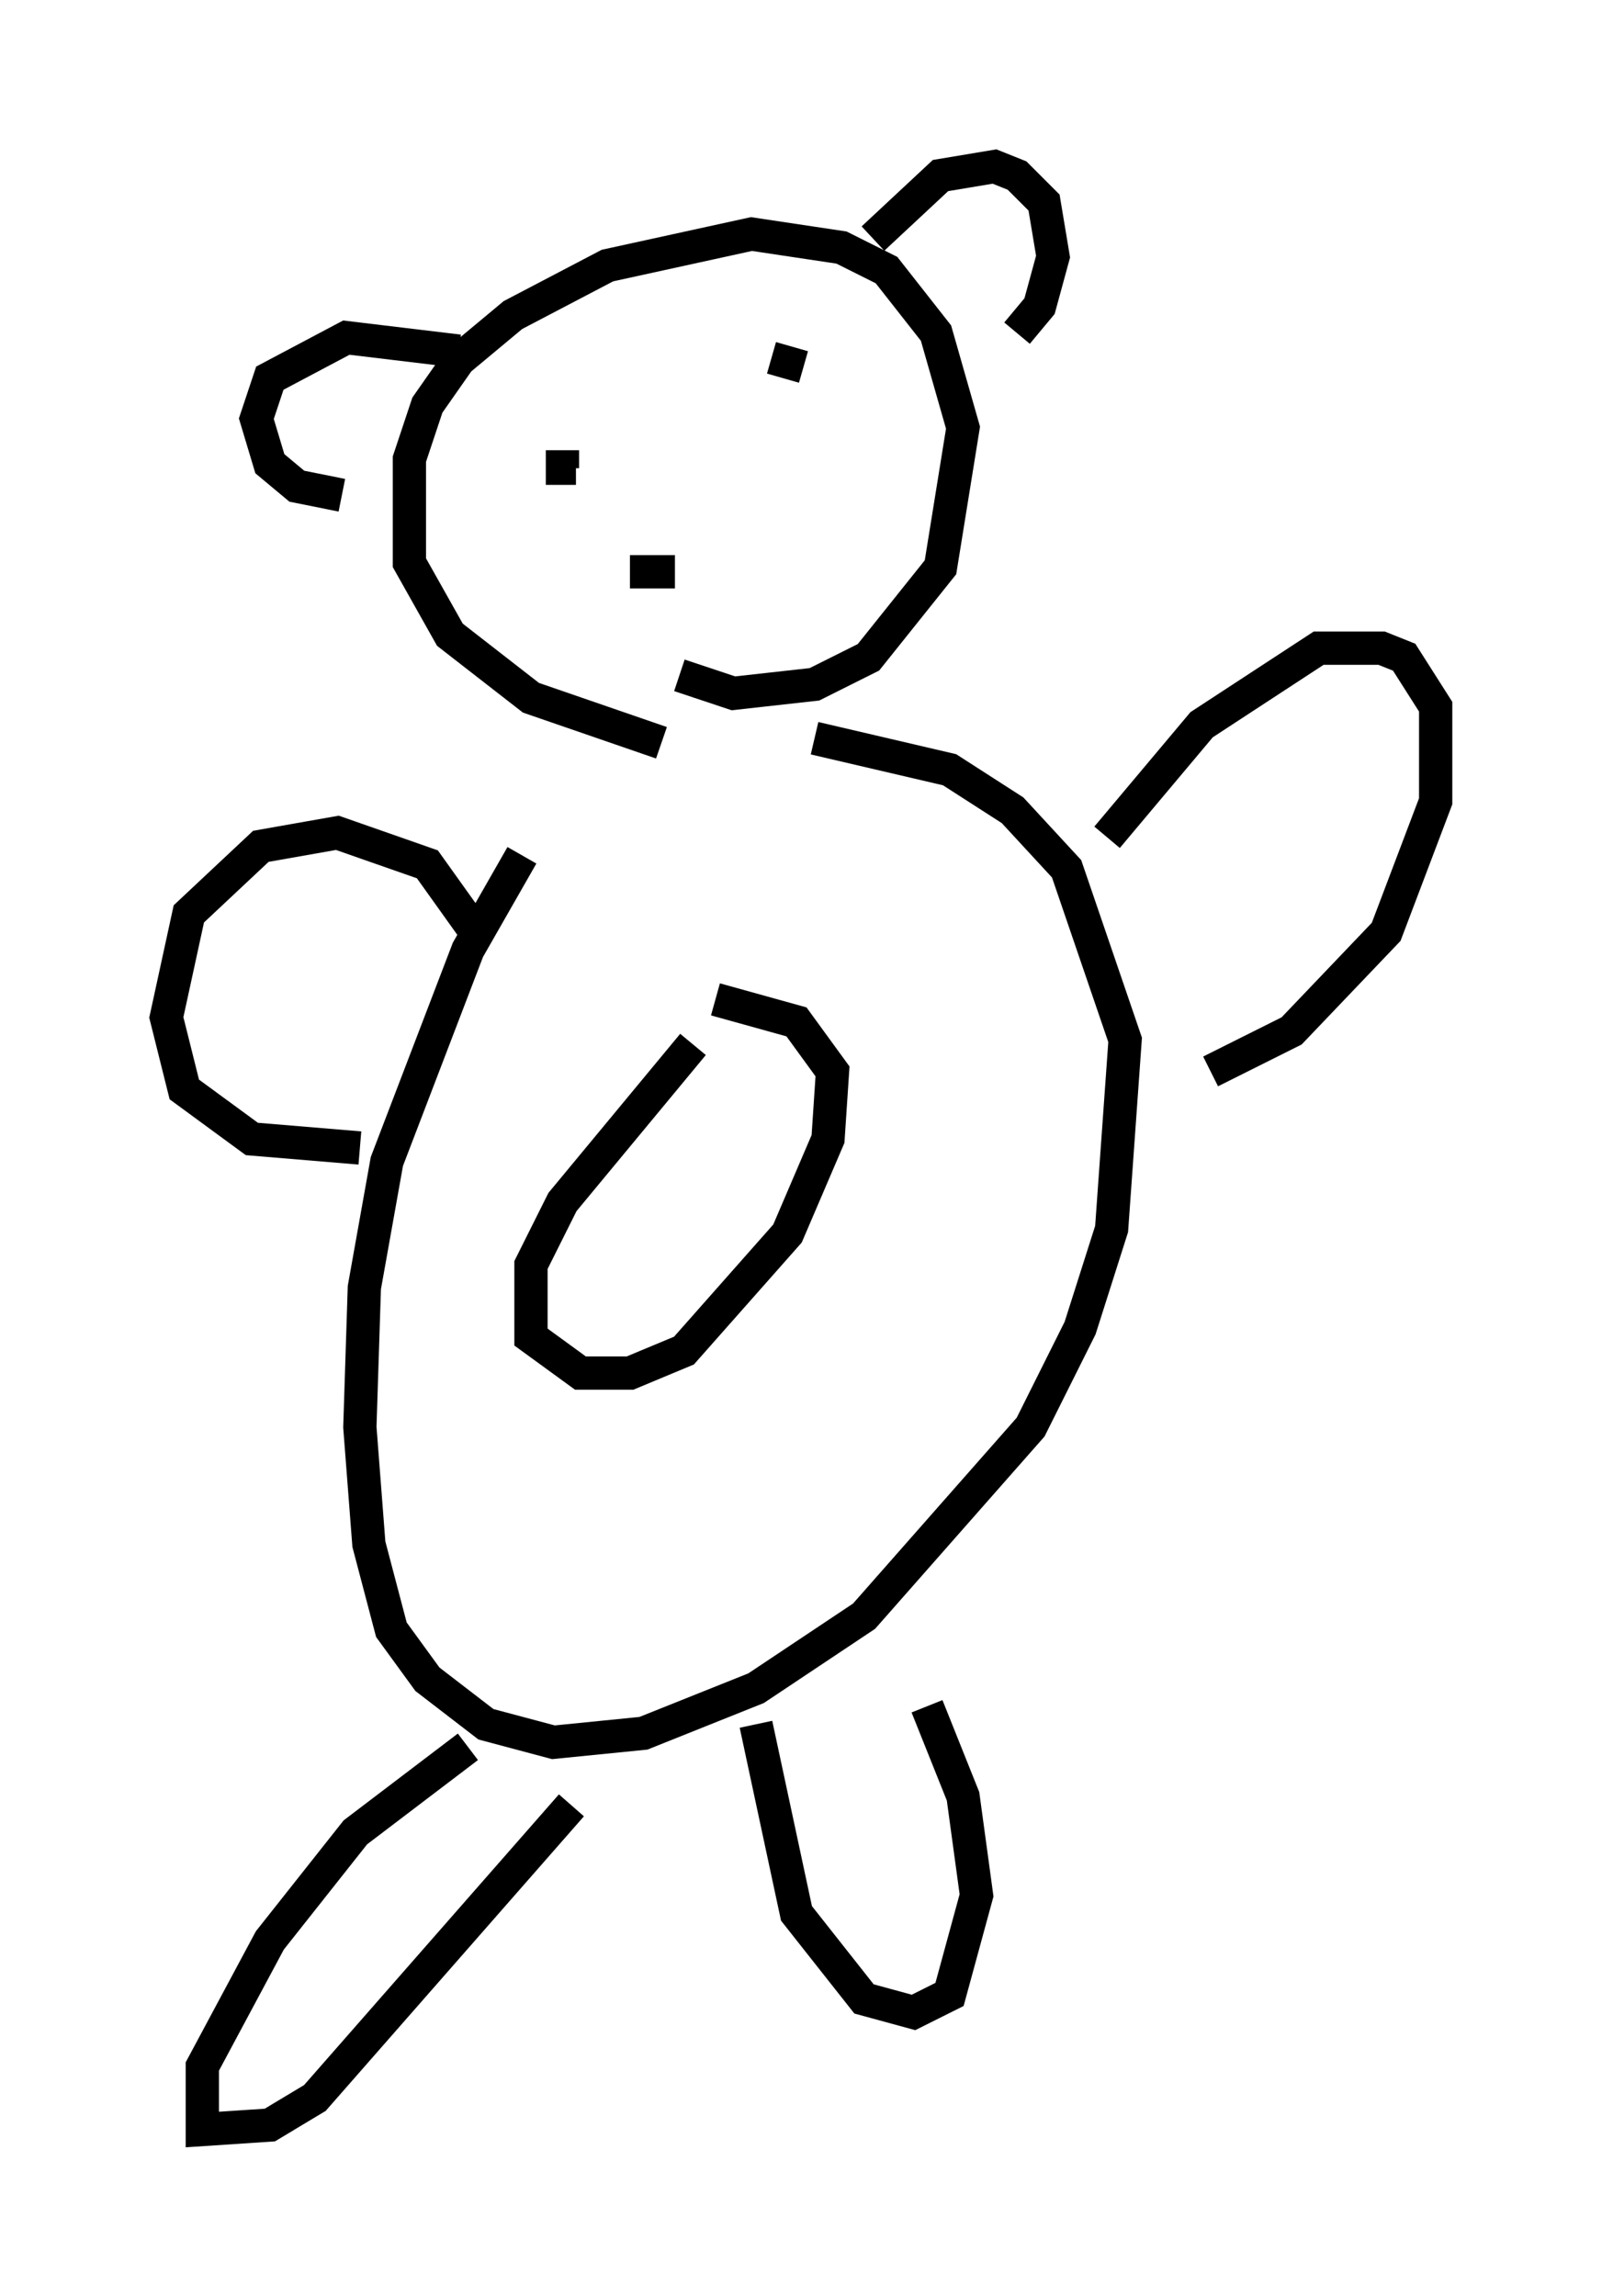 <?xml version="1.0" encoding="utf-8" ?>
<svg baseProfile="full" height="68.998" version="1.1" width="48.159" xmlns="http://www.w3.org/2000/svg" xmlns:ev="http://www.w3.org/2001/xml-events" xmlns:xlink="http://www.w3.org/1999/xlink"><defs /><rect fill="white" height="68.998" width="48.159" x="0" y="0" /><path d="M18.667, 22.321 m-2.977, 3.383 l-1.624, 2.842 -2.436, 6.36 l-0.677, 3.789 -0.135, 4.195 l0.271, 3.518 0.677, 2.571 l1.083, 1.488 1.759, 1.353 l2.03, 0.541 2.706, -0.271 l3.383, -1.353 3.248, -2.165 l5.007, -5.683 1.488, -2.977 l0.947, -2.977 0.406, -5.683 l-1.759, -5.142 -1.624, -1.759 l-1.894, -1.218 -4.059, -0.947 m-3.654, 9.202 l-3.924, 4.736 -0.947, 1.894 l0.0, 2.165 1.488, 1.083 l1.488, 0.0 1.624, -0.677 l3.112, -3.518 1.218, -2.842 l0.135, -2.03 -1.083, -1.488 l-2.436, -0.677 m-7.442, 22.463 l-3.383, 2.571 -2.571, 3.248 l-2.03, 3.789 0.0, 1.894 l2.03, -0.135 1.353, -0.812 l7.713, -8.796 m5.548, -2.436 l1.218, 5.683 2.03, 2.571 l1.488, 0.406 1.083, -0.541 l0.812, -2.977 -0.406, -2.977 l-1.083, -2.706 m5.413, -26.116 l2.842, -3.383 3.518, -2.3 l1.894, 0.0 0.677, 0.271 l0.947, 1.488 0.0, 2.842 l-1.488, 3.924 -2.842, 2.977 l-2.436, 1.218 m-22.192, -4.33 l-1.353, -1.894 -2.706, -0.947 l-2.3, 0.406 -2.165, 2.03 l-0.677, 3.112 0.541, 2.165 l2.03, 1.488 3.248, 0.271 m9.066, -12.178 l-3.924, -1.353 -2.436, -1.894 l-1.218, -2.165 0.0, -3.112 l0.541, -1.624 0.947, -1.353 l1.624, -1.353 2.842, -1.488 l4.33, -0.947 2.706, 0.406 l1.353, 0.677 1.488, 1.894 l0.812, 2.842 -0.677, 4.195 l-2.165, 2.706 -1.624, 0.812 l-2.436, 0.271 -1.624, -0.541 m5.819, -13.126 l2.03, -1.894 1.624, -0.271 l0.677, 0.271 0.812, 0.812 l0.271, 1.624 -0.406, 1.488 l-0.677, 0.812 m-16.779, 0.541 l-3.383, -0.406 -2.3, 1.218 l-0.406, 1.218 0.406, 1.353 l0.812, 0.677 1.353, 0.271 m6.631, -1.353 l0.0, 0.541 0.406, 0.0 m6.495, -3.654 l-0.271, 0.947 m-4.601, 5.819 l1.353, 0.0 " fill="none" stroke="black" stroke-width="1" /></svg>